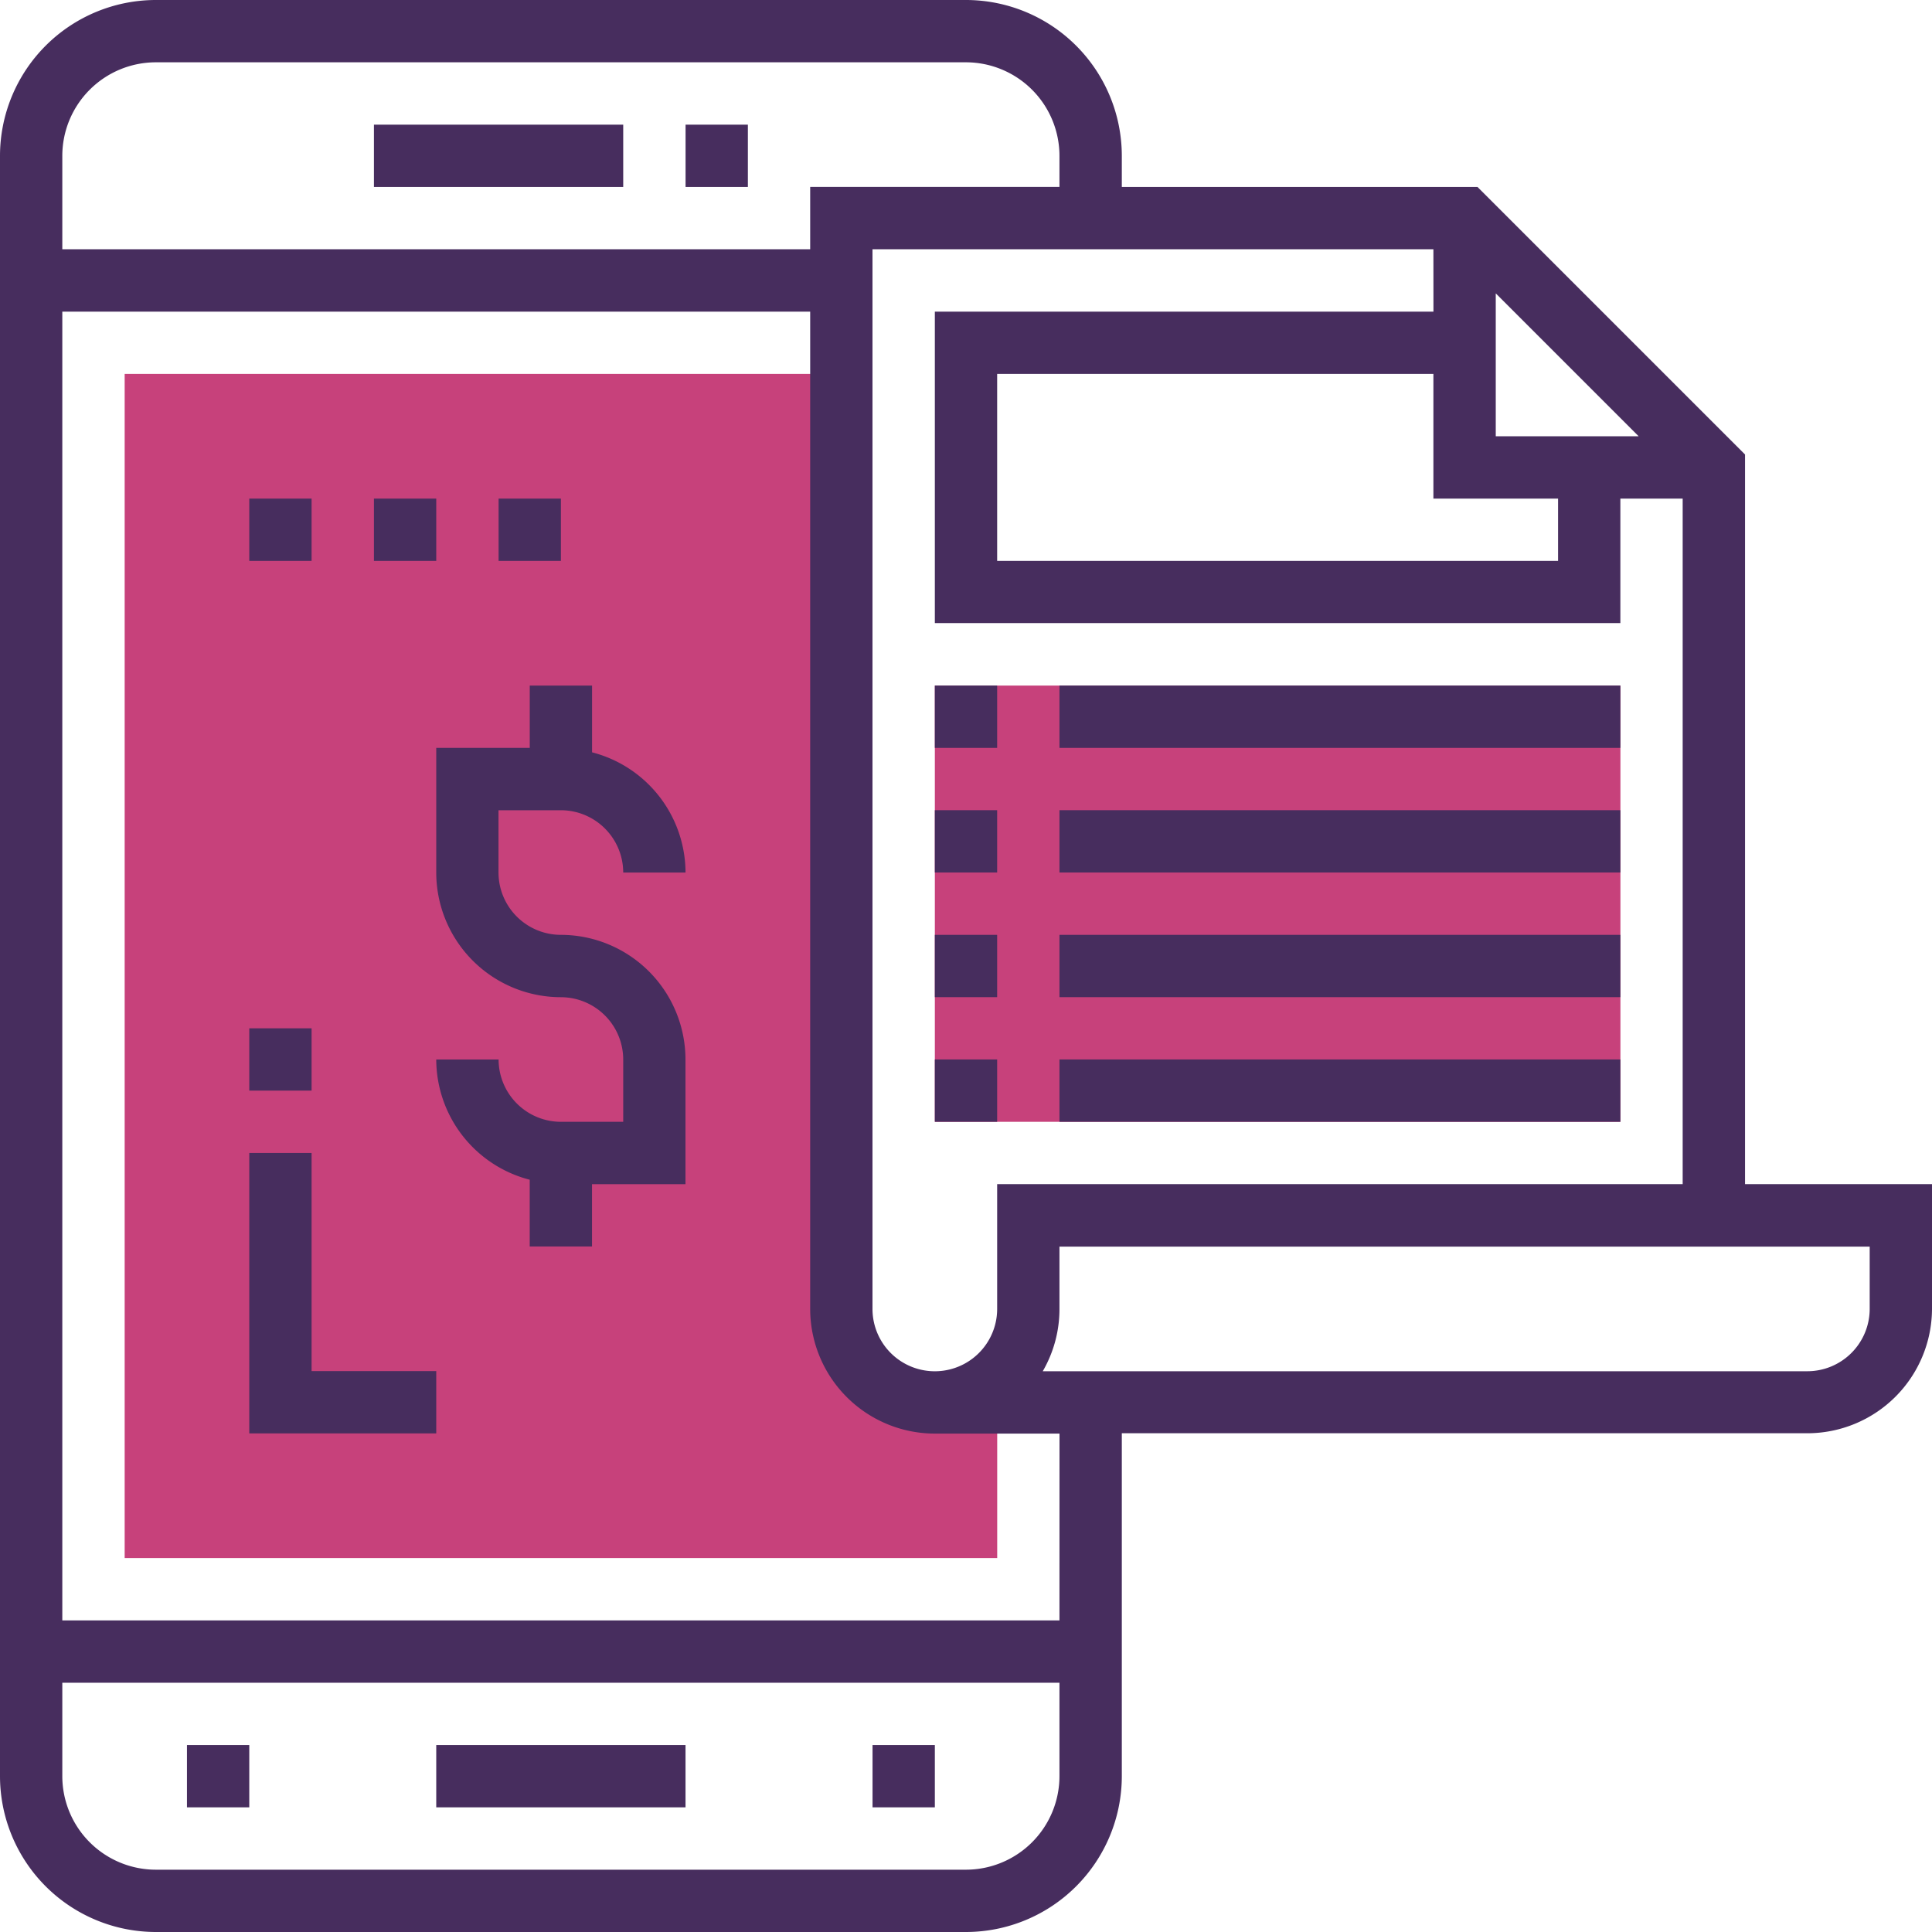 <svg xmlns="http://www.w3.org/2000/svg" width="40" height="40" viewBox="0 0 40 40">
  <g id="payment_1_" data-name="payment (1)" transform="translate(-1 -1)">
    <path id="Path_2773" data-name="Path 2773" d="M21.774,34.29a1.935,1.935,0,0,1-1.935-1.935V13H5V37.516H23.065V34.29Z" transform="translate(-1.419 -4.258)" fill="#c7417b"/>
    <path id="Path_2774" data-name="Path 2774" d="M31,23H45.194v9.032H31Z" transform="translate(-10.645 -7.806)" fill="#c7417b"/>
    <path id="Path_2775" data-name="Path 2775" d="M23,5h1.29V6.29H23Z" transform="translate(-7.806 -1.419)" fill="#472d5e"/>
    <path id="Path_2776" data-name="Path 2776" d="M13,5h5.161V6.29H13Z" transform="translate(-4.258 -1.419)" fill="#472d5e"/>
    <path id="Path_2777" data-name="Path 2777" d="M15,57h5.161v1.29H15Z" transform="translate(-4.968 -19.871)" fill="#472d5e"/>
    <path id="Path_2778" data-name="Path 2778" d="M29,57h1.29v1.29H29Z" transform="translate(-9.935 -19.871)" fill="#472d5e"/>
    <path id="Path_2779" data-name="Path 2779" d="M7,57H8.29v1.29H7Z" transform="translate(-2.129 -19.871)" fill="#472d5e"/>
    <path id="Path_2780" data-name="Path 2780" d="M37.129,25.516V10.41L31.59,4.871H24.226V4.226A3.229,3.229,0,0,0,21,1H4.226A3.229,3.229,0,0,0,1,4.226V37.774A3.229,3.229,0,0,0,4.226,41H21a3.229,3.229,0,0,0,3.226-3.226v-7.1H38.419A2.583,2.583,0,0,0,41,28.1V25.516ZM33.258,11.323v1.29H21.645V8.742h9.032v2.581Zm-1.29-1.29V7.074l2.959,2.959Zm-1.29-2.581H20.355V13.9H34.548V11.323h1.29V25.516H21.645V28.1a1.29,1.29,0,1,1-2.581,0V6.161H30.677ZM4.226,2.29H21a1.938,1.938,0,0,1,1.935,1.935v.645H17.774v1.29H2.29V4.226A1.938,1.938,0,0,1,4.226,2.29ZM21,39.71H4.226A1.938,1.938,0,0,1,2.29,37.774V35.839H22.935v1.935A1.938,1.938,0,0,1,21,39.71Zm1.935-5.161H2.29V7.452H17.774V28.1a2.583,2.583,0,0,0,2.581,2.581h2.581ZM39.71,28.1a1.292,1.292,0,0,1-1.29,1.29H22.589a2.561,2.561,0,0,0,.346-1.29v-1.29H39.71Z" fill="#472d5e"/>
    <path id="Path_2781" data-name="Path 2781" d="M17.581,25.581a1.292,1.292,0,0,1,1.29,1.29h1.29a2.578,2.578,0,0,0-1.935-2.489V23h-1.29v1.29H15v2.581a2.583,2.583,0,0,0,2.581,2.581,1.292,1.292,0,0,1,1.29,1.29v1.29h-1.29a1.292,1.292,0,0,1-1.29-1.29H15a2.578,2.578,0,0,0,1.935,2.489v1.382h1.29v-1.29h1.935V30.742a2.583,2.583,0,0,0-2.581-2.581,1.292,1.292,0,0,1-1.29-1.29v-1.29Z" transform="translate(-4.968 -7.806)" fill="#472d5e"/>
    <path id="Path_2782" data-name="Path 2782" d="M31,23h1.29v1.29H31Z" transform="translate(-10.645 -7.806)" fill="#472d5e"/>
    <path id="Path_2783" data-name="Path 2783" d="M35,23H46.613v1.29H35Z" transform="translate(-12.065 -7.806)" fill="#472d5e"/>
    <path id="Path_2784" data-name="Path 2784" d="M31,27h1.29v1.29H31Z" transform="translate(-10.645 -9.226)" fill="#472d5e"/>
    <path id="Path_2785" data-name="Path 2785" d="M35,27H46.613v1.29H35Z" transform="translate(-12.065 -9.226)" fill="#472d5e"/>
    <path id="Path_2786" data-name="Path 2786" d="M31,31h1.29v1.29H31Z" transform="translate(-10.645 -10.645)" fill="#472d5e"/>
    <path id="Path_2787" data-name="Path 2787" d="M35,31H46.613v1.29H35Z" transform="translate(-12.065 -10.645)" fill="#472d5e"/>
    <path id="Path_2788" data-name="Path 2788" d="M31,35h1.29v1.29H31Z" transform="translate(-10.645 -12.065)" fill="#472d5e"/>
    <path id="Path_2789" data-name="Path 2789" d="M35,35H46.613v1.29H35Z" transform="translate(-12.065 -12.065)" fill="#472d5e"/>
    <path id="Path_2790" data-name="Path 2790" d="M10.29,38H9v5.806h3.871v-1.29H10.29Z" transform="translate(-2.839 -13.129)" fill="#472d5e"/>
    <path id="Path_2791" data-name="Path 2791" d="M9,34h1.29v1.29H9Z" transform="translate(-2.839 -11.71)" fill="#472d5e"/>
    <path id="Path_2792" data-name="Path 2792" d="M9,17h1.29v1.29H9Z" transform="translate(-2.839 -5.677)" fill="#472d5e"/>
    <path id="Path_2793" data-name="Path 2793" d="M13,17h1.29v1.29H13Z" transform="translate(-4.258 -5.677)" fill="#472d5e"/>
    <path id="Path_2794" data-name="Path 2794" d="M17,17h1.29v1.29H17Z" transform="translate(-5.677 -5.677)" fill="#472d5e"/>
  </g>
</svg>
